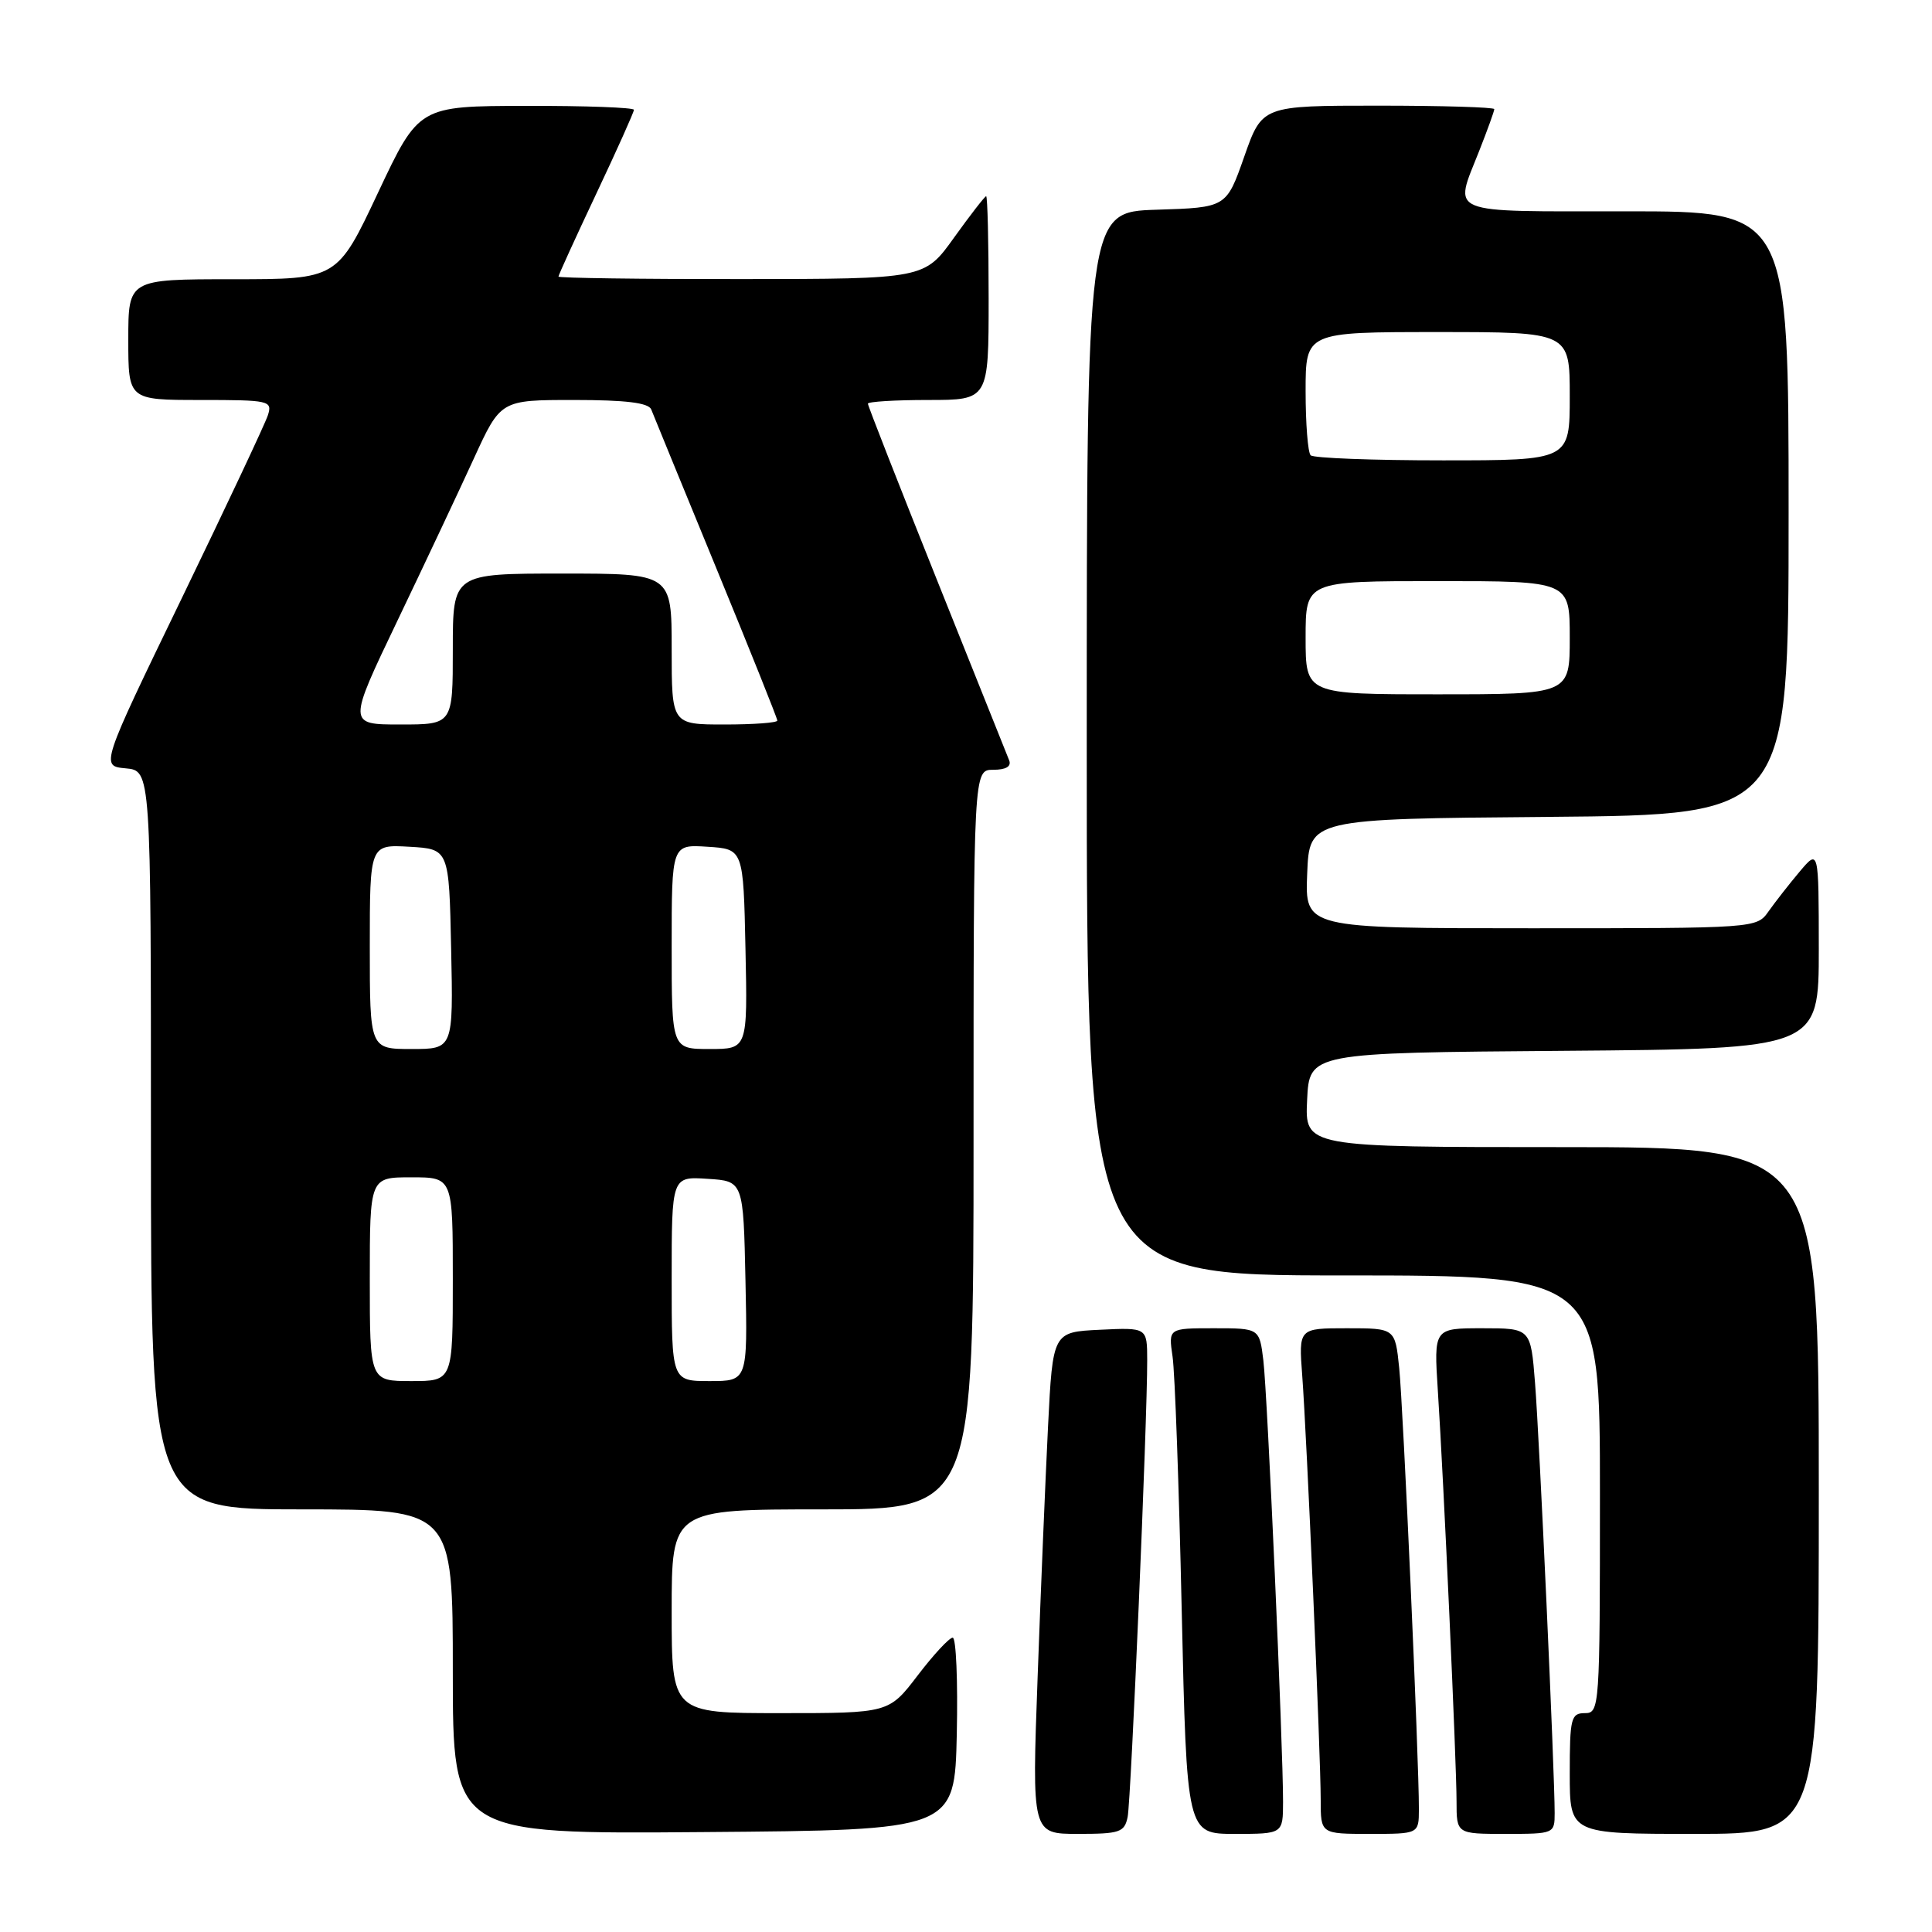 <?xml version="1.0" encoding="UTF-8" standalone="no"?>
<!DOCTYPE svg PUBLIC "-//W3C//DTD SVG 1.1//EN" "http://www.w3.org/Graphics/SVG/1.1/DTD/svg11.dtd" >
<svg xmlns="http://www.w3.org/2000/svg" xmlns:xlink="http://www.w3.org/1999/xlink" version="1.1" viewBox="0 0 256 256">
 <g >
 <path fill="currentColor"
d=" M 126.78 229.75 C 126.93 222.74 126.69 217.00 126.24 217.00 C 125.78 217.00 123.70 219.25 121.60 222.00 C 117.78 227.00 117.78 227.00 103.39 227.00 C 89.00 227.00 89.00 227.00 89.00 213.50 C 89.00 200.00 89.00 200.00 109.00 200.00 C 129.00 200.00 129.00 200.00 129.00 151.00 C 129.00 102.00 129.00 102.00 131.61 102.00 C 133.29 102.00 134.04 101.56 133.72 100.75 C 133.45 100.06 129.12 89.26 124.11 76.74 C 119.10 64.22 115.00 53.76 115.00 53.49 C 115.00 53.22 118.60 53.00 123.00 53.00 C 131.00 53.00 131.00 53.00 131.00 39.50 C 131.00 32.08 130.85 26.00 130.67 26.00 C 130.50 26.00 128.58 28.47 126.42 31.48 C 122.50 36.96 122.50 36.96 98.25 36.98 C 84.91 36.99 74.00 36.84 74.00 36.65 C 74.00 36.45 76.25 31.52 79.00 25.69 C 81.75 19.87 84.00 14.85 84.00 14.55 C 84.00 14.25 77.59 14.01 69.75 14.03 C 55.50 14.05 55.50 14.05 50.09 25.53 C 44.69 37.00 44.69 37.00 30.84 37.00 C 17.00 37.00 17.00 37.00 17.00 45.00 C 17.00 53.00 17.00 53.00 26.57 53.00 C 35.69 53.00 36.11 53.09 35.50 55.01 C 35.15 56.11 30.01 67.02 24.09 79.26 C 13.32 101.50 13.32 101.50 16.66 101.81 C 20.00 102.12 20.00 102.12 20.00 151.06 C 20.00 200.00 20.00 200.00 40.00 200.00 C 60.00 200.00 60.00 200.00 60.00 221.51 C 60.00 243.03 60.00 243.03 93.25 242.76 C 126.50 242.50 126.50 242.50 126.78 229.75 Z  M 149.42 240.75 C 149.87 238.48 152.03 188.17 152.01 180.20 C 152.00 175.90 152.00 175.90 145.75 176.20 C 139.50 176.50 139.50 176.50 138.87 189.00 C 138.53 195.88 137.90 210.84 137.49 222.25 C 136.73 243.00 136.73 243.00 142.84 243.00 C 148.39 243.00 149.00 242.79 149.42 240.75 Z  M 170.01 238.75 C 170.02 231.38 167.94 184.69 167.40 180.25 C 166.88 176.00 166.88 176.00 160.85 176.00 C 154.82 176.00 154.82 176.00 155.37 179.75 C 155.68 181.81 156.22 196.89 156.58 213.25 C 157.25 243.00 157.25 243.00 163.62 243.00 C 170.00 243.00 170.00 243.00 170.01 238.75 Z  M 188.01 239.75 C 188.03 233.33 185.93 186.39 185.40 181.25 C 184.86 176.00 184.86 176.00 178.47 176.00 C 172.08 176.00 172.08 176.00 172.55 182.25 C 173.15 190.25 175.00 232.61 175.00 238.51 C 175.00 243.00 175.00 243.00 181.50 243.00 C 188.00 243.00 188.00 243.00 188.01 239.75 Z  M 206.00 240.25 C 206.01 235.01 203.98 190.47 203.40 183.25 C 202.83 176.00 202.83 176.00 196.41 176.00 C 189.99 176.00 189.99 176.00 190.52 184.25 C 191.30 196.24 193.00 233.68 193.00 238.70 C 193.00 243.00 193.00 243.00 199.50 243.00 C 205.92 243.00 206.00 242.97 206.00 240.25 Z  M 241.00 197.50 C 241.00 152.00 241.00 152.00 206.95 152.00 C 172.90 152.00 172.90 152.00 173.20 145.75 C 173.50 139.50 173.50 139.50 207.25 139.24 C 241.00 138.97 241.00 138.97 241.00 125.74 C 240.99 112.50 240.99 112.50 238.46 115.50 C 237.07 117.15 235.23 119.51 234.35 120.75 C 232.77 123.00 232.74 123.00 202.84 123.00 C 172.91 123.00 172.91 123.00 173.21 115.75 C 173.50 108.50 173.50 108.50 205.25 108.24 C 237.00 107.97 237.00 107.97 237.00 67.99 C 237.00 28.00 237.00 28.00 215.50 28.00 C 191.29 28.00 192.63 28.55 196.00 20.00 C 197.10 17.21 198.00 14.72 198.00 14.46 C 198.00 14.21 191.08 14.00 182.62 14.00 C 167.24 14.00 167.24 14.00 164.87 20.75 C 162.50 27.50 162.50 27.50 153.25 27.79 C 144.00 28.08 144.00 28.08 144.00 98.54 C 144.00 169.00 144.00 169.00 178.00 169.00 C 212.00 169.00 212.00 169.00 212.00 198.00 C 212.00 226.33 211.95 227.00 210.00 227.00 C 208.17 227.00 208.00 227.67 208.00 235.00 C 208.00 243.00 208.00 243.00 224.50 243.00 C 241.00 243.00 241.00 243.00 241.00 197.50 Z  M 49.00 169.50 C 49.00 156.00 49.00 156.00 54.50 156.00 C 60.00 156.00 60.00 156.00 60.00 169.50 C 60.00 183.00 60.00 183.00 54.50 183.00 C 49.00 183.00 49.00 183.00 49.00 169.50 Z  M 89.00 169.45 C 89.00 155.89 89.00 155.89 93.75 156.20 C 98.50 156.50 98.50 156.50 98.78 169.75 C 99.06 183.00 99.06 183.00 94.03 183.00 C 89.00 183.00 89.00 183.00 89.00 169.45 Z  M 49.00 125.45 C 49.00 111.90 49.00 111.90 54.25 112.20 C 59.50 112.50 59.50 112.50 59.78 125.75 C 60.06 139.00 60.06 139.00 54.53 139.00 C 49.00 139.00 49.00 139.00 49.00 125.45 Z  M 89.00 125.45 C 89.00 111.89 89.00 111.89 93.75 112.20 C 98.50 112.50 98.50 112.50 98.78 125.75 C 99.06 139.00 99.06 139.00 94.03 139.00 C 89.00 139.00 89.00 139.00 89.00 125.45 Z  M 52.66 82.25 C 56.28 74.69 60.84 65.01 62.79 60.75 C 66.34 53.00 66.34 53.00 76.06 53.00 C 82.91 53.00 85.93 53.37 86.29 54.25 C 86.56 54.94 90.43 64.38 94.89 75.23 C 99.35 86.08 103.00 95.19 103.00 95.48 C 103.00 95.77 99.85 96.00 96.00 96.00 C 89.00 96.00 89.00 96.00 89.00 86.00 C 89.00 76.00 89.00 76.00 74.50 76.00 C 60.00 76.00 60.00 76.00 60.00 86.00 C 60.00 96.00 60.00 96.00 53.04 96.00 C 46.08 96.00 46.08 96.00 52.66 82.25 Z  M 173.00 84.50 C 173.00 77.00 173.00 77.00 190.50 77.00 C 208.00 77.00 208.00 77.00 208.00 84.50 C 208.00 92.00 208.00 92.00 190.50 92.00 C 173.00 92.00 173.00 92.00 173.00 84.50 Z  M 173.67 60.33 C 173.30 59.97 173.00 56.14 173.00 51.83 C 173.00 44.00 173.00 44.00 190.50 44.00 C 208.00 44.00 208.00 44.00 208.00 52.50 C 208.00 61.00 208.00 61.00 191.17 61.00 C 181.91 61.00 174.03 60.70 173.67 60.33 Z "/>
</g>
</svg>